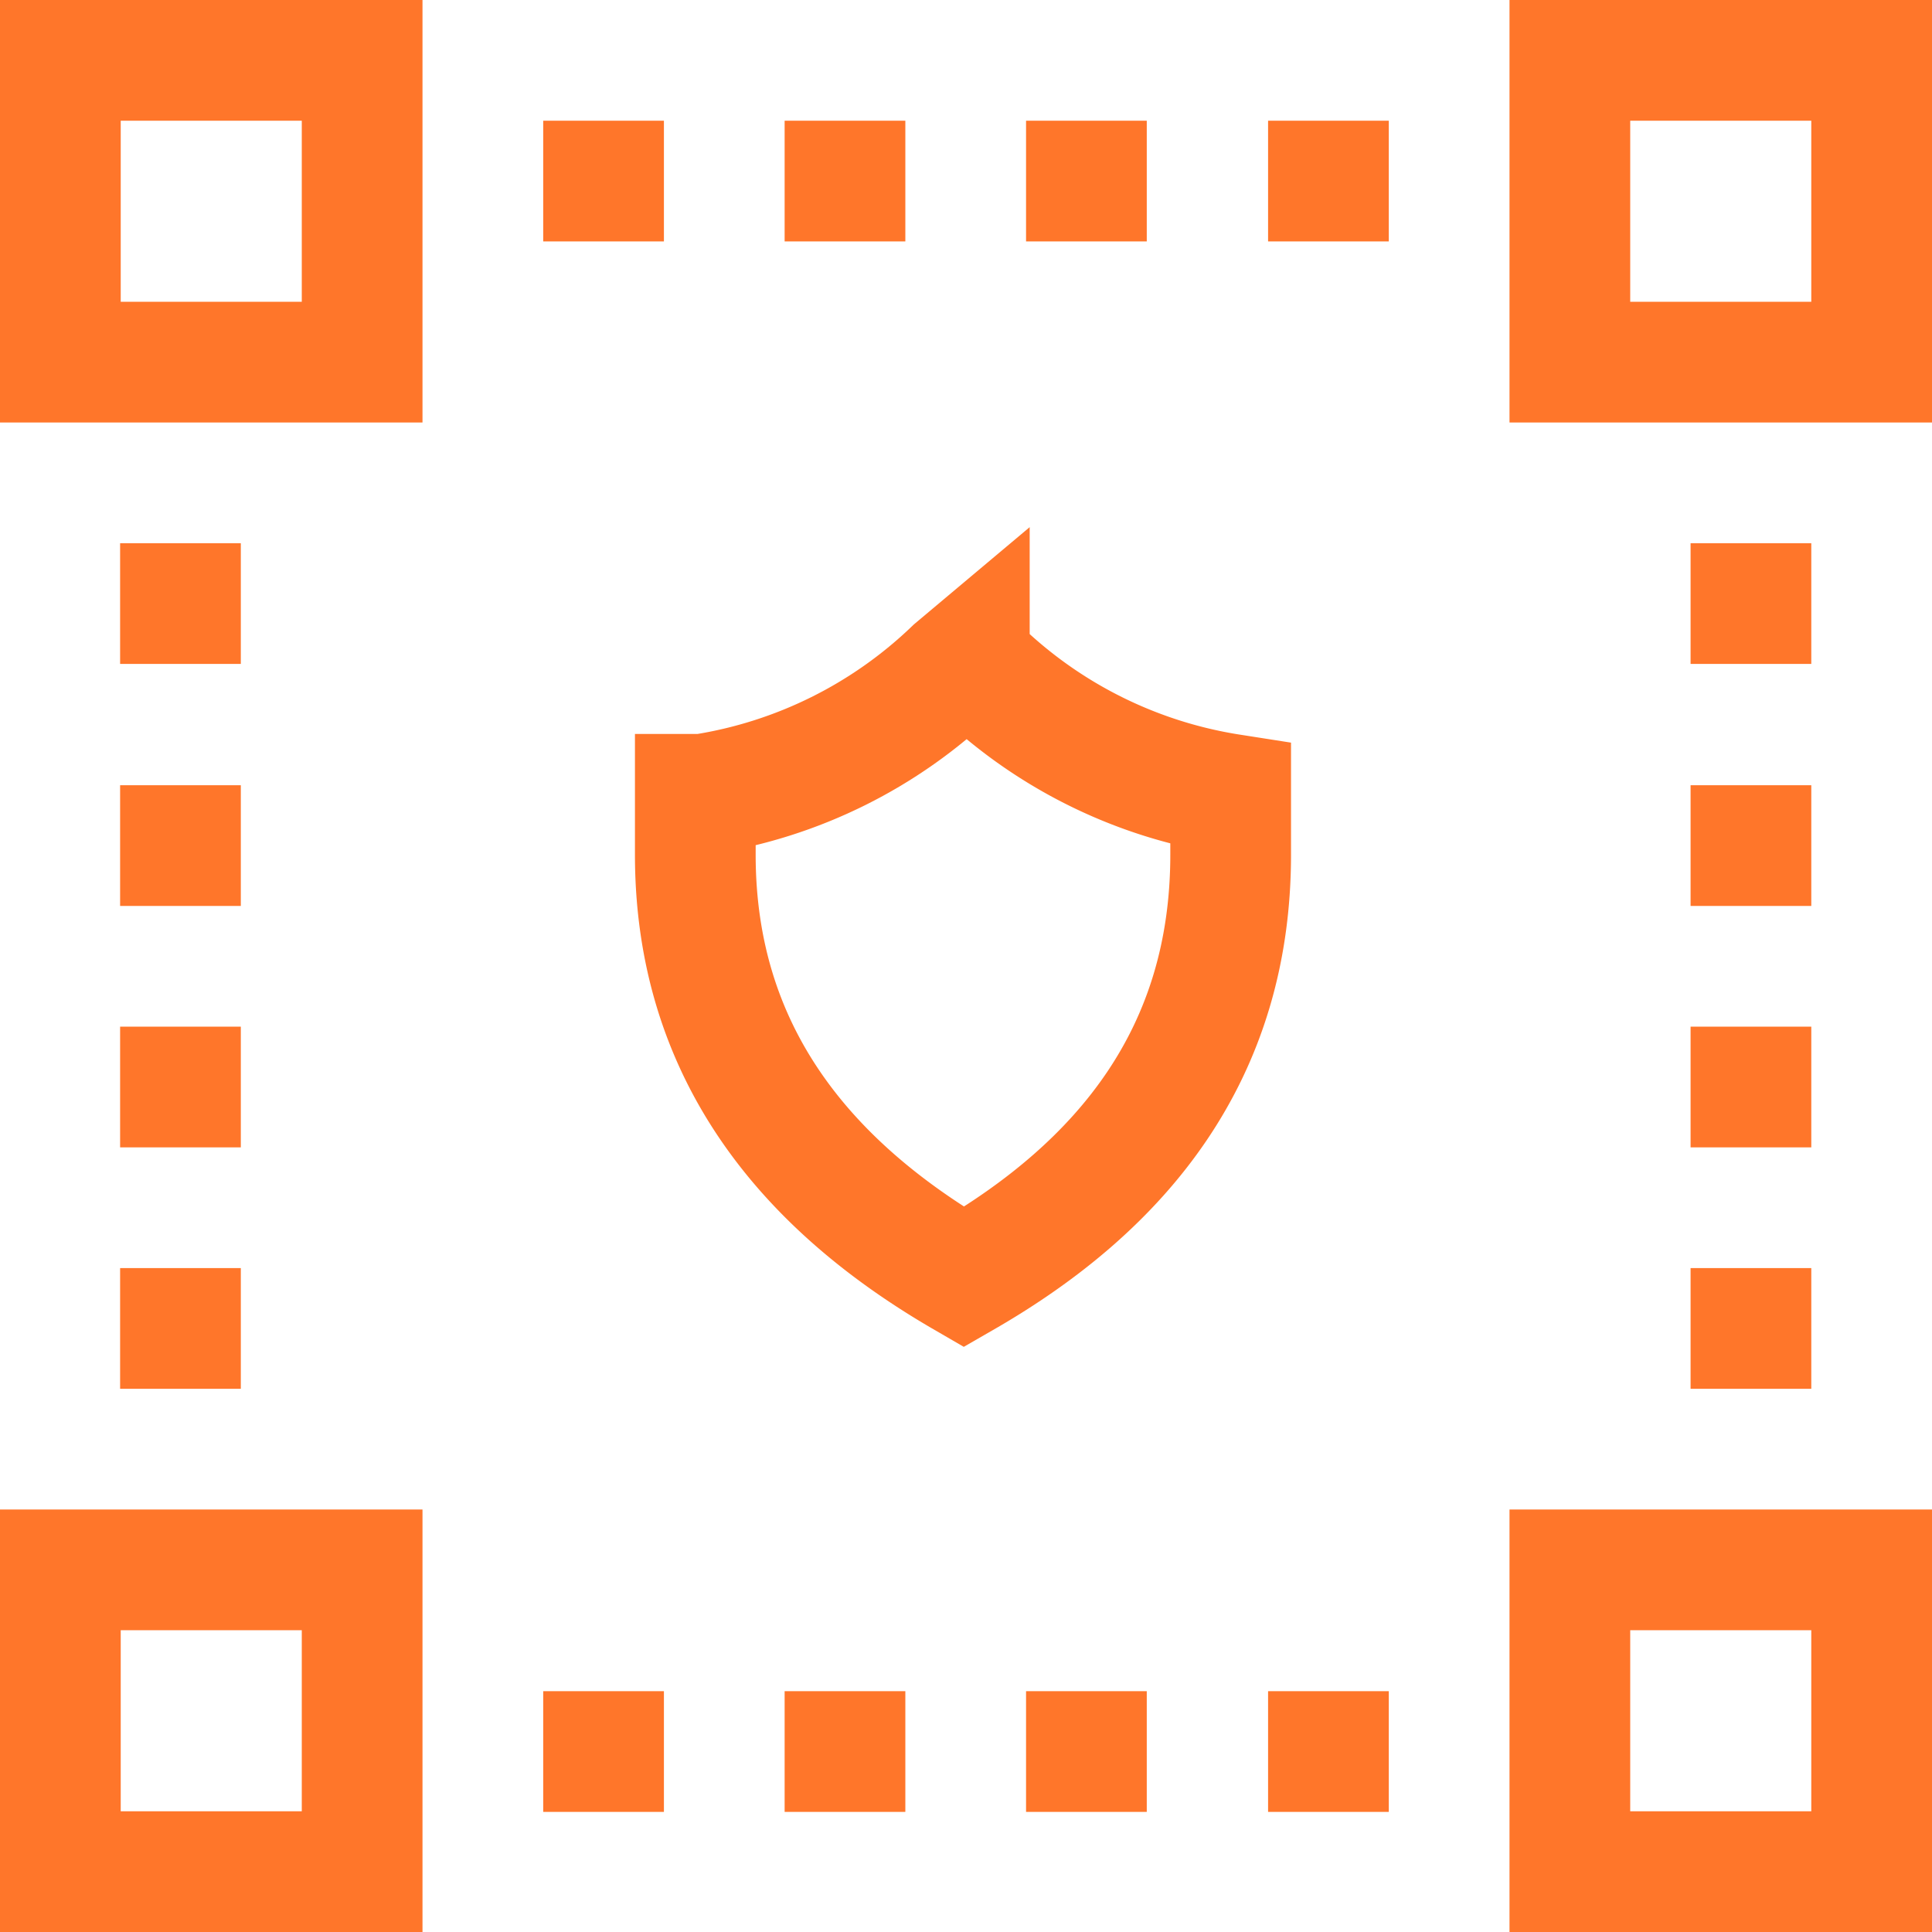 <svg xmlns:dc="http://purl.org/dc/elements/1.1/" xmlns:cc="http://creativecommons.org/ns#" xmlns:rdf="http://www.w3.org/1999/02/22-rdf-syntax-ns#" xmlns:svg="http://www.w3.org/2000/svg" xmlns="http://www.w3.org/2000/svg" xmlns:sodipodi="http://sodipodi.sourceforge.net/DTD/sodipodi-0.dtd" xmlns:inkscape="http://www.inkscape.org/namespaces/inkscape" viewBox="0 0 32.01 32.01" version="1.1" id="svg57" sodipodi:docname="blockchain_ico.svg" inkscape:version="0.92.3 (2405546, 2018-03-11)">
  <sodipodi:namedview pagecolor="#ffffff" bordercolor="#666666" borderopacity="1" objecttolerance="10" gridtolerance="10" guidetolerance="10" inkscape:pageopacity="0" inkscape:pageshadow="2" inkscape:window-width="1871" inkscape:window-height="1145" id="namedview59" showgrid="false" inkscape:zoom="7.3726964" inkscape:cx="16.004999" inkscape:cy="16.004999" inkscape:window-x="0" inkscape:window-y="27" inkscape:window-maximized="1" inkscape:current-layer="svg57"></sodipodi:namedview>
  <defs id="defs7">
    <style id="style2">.cls-1,.cls-3{fill:none;}.cls-2{clip-path:url(#clip-path);}.cls-3{stroke:#ff762a;stroke-miterlimit:10;stroke-width:2px;}</style>
  </defs>
  <title id="title9">blockchain_ico</title>
  <rect style="fill:none;stroke:#ff762a;stroke-width:2px;stroke-miterlimit:10" id="rect11" height="5" width="5" y="1" x="1" class="cls-3"></rect>
  <line style="fill:none;stroke:#ff762a;stroke-width:2px;stroke-miterlimit:10" id="line13" y2="3" x2="11" y1="3" x1="9" class="cls-3"></line>
  <line style="fill:none;stroke:#ff762a;stroke-width:2px;stroke-miterlimit:10" id="line15" y2="3" x2="15" y1="3" x1="13" class="cls-3"></line>
  <line style="fill:none;stroke:#ff762a;stroke-width:2px;stroke-miterlimit:10" id="line17" y2="3" x2="19" y1="3" x1="17" class="cls-3"></line>
  <line style="fill:none;stroke:#ff762a;stroke-width:2px;stroke-miterlimit:10" id="line19" y2="3" x2="23.01" y1="3" x1="21.01" class="cls-3"></line>
  <rect style="fill:none;stroke:#ff762a;stroke-width:2px;stroke-miterlimit:10" id="rect21" height="5" width="5" y="1" x="26.01" class="cls-3"></rect>
  <line style="fill:none;stroke:#ff762a;stroke-width:2px;stroke-miterlimit:10" id="line23" y2="11" x2="2.99" y1="9" x1="2.99" class="cls-3"></line>
  <line style="fill:none;stroke:#ff762a;stroke-width:2px;stroke-miterlimit:10" id="line25" y2="15.01" x2="2.99" y1="13.01" x1="2.99" class="cls-3"></line>
  <line style="fill:none;stroke:#ff762a;stroke-width:2px;stroke-miterlimit:10" id="line27" y2="19.01" x2="2.99" y1="17.01" x1="2.99" class="cls-3"></line>
  <line style="fill:none;stroke:#ff762a;stroke-width:2px;stroke-miterlimit:10" id="line29" y2="23.01" x2="2.99" y1="21.01" x1="2.99" class="cls-3"></line>
  <line style="fill:none;stroke:#ff762a;stroke-width:2px;stroke-miterlimit:10" id="line31" y2="11" x2="29.01" y1="9" x1="29.01" class="cls-3"></line>
  <line style="fill:none;stroke:#ff762a;stroke-width:2px;stroke-miterlimit:10" id="line33" y2="15.01" x2="29.01" y1="13.01" x1="29.01" class="cls-3"></line>
  <line style="fill:none;stroke:#ff762a;stroke-width:2px;stroke-miterlimit:10" id="line35" y2="19.01" x2="29.01" y1="17.01" x1="29.01" class="cls-3"></line>
  <line style="fill:none;stroke:#ff762a;stroke-width:2px;stroke-miterlimit:10" id="line37" y2="23.01" x2="29.01" y1="21.01" x1="29.01" class="cls-3"></line>
  <line style="fill:none;stroke:#ff762a;stroke-width:2px;stroke-miterlimit:10" id="line39" y2="29.02" x2="11" y1="29.02" x1="9" class="cls-3"></line>
  <line style="fill:none;stroke:#ff762a;stroke-width:2px;stroke-miterlimit:10" id="line41" y2="29.02" x2="15" y1="29.02" x1="13" class="cls-3"></line>
  <line style="fill:none;stroke:#ff762a;stroke-width:2px;stroke-miterlimit:10" id="line43" y2="29.02" x2="19" y1="29.02" x1="17" class="cls-3"></line>
  <line style="fill:none;stroke:#ff762a;stroke-width:2px;stroke-miterlimit:10" id="line45" y2="29.02" x2="23.01" y1="29.02" x1="21.01" class="cls-3"></line>
  <rect style="fill:none;stroke:#ff762a;stroke-width:2px;stroke-miterlimit:10" id="rect47" height="5" width="5" y="26.01" x="1" class="cls-3"></rect>
  <rect style="fill:none;stroke:#ff762a;stroke-width:2px;stroke-miterlimit:10" id="rect49" height="5" width="5" y="26.01" x="26.01" class="cls-3"></rect>
  <path style="fill:none;stroke:#ff762a;stroke-width:2px;stroke-miterlimit:10" inkscape:connector-curvature="0" id="path51" d="m 16.06,10.88 v 0.05 a 7.73,7.73 0 0 0 4.33,2.23 v 1 c 0,3.29 -1.78,5.48 -4.42,7 -2.64,-1.53 -4.45,-3.74 -4.45,-7 v -1 h 0.12 a 7.72,7.72 0 0 0 4.17,-2.07 z" class="cls-3"></path>
  <rect id="rect4" height="32.01" width="32.01" class="cls-1" x="0" y="0" style="fill:none"></rect>
</svg>
